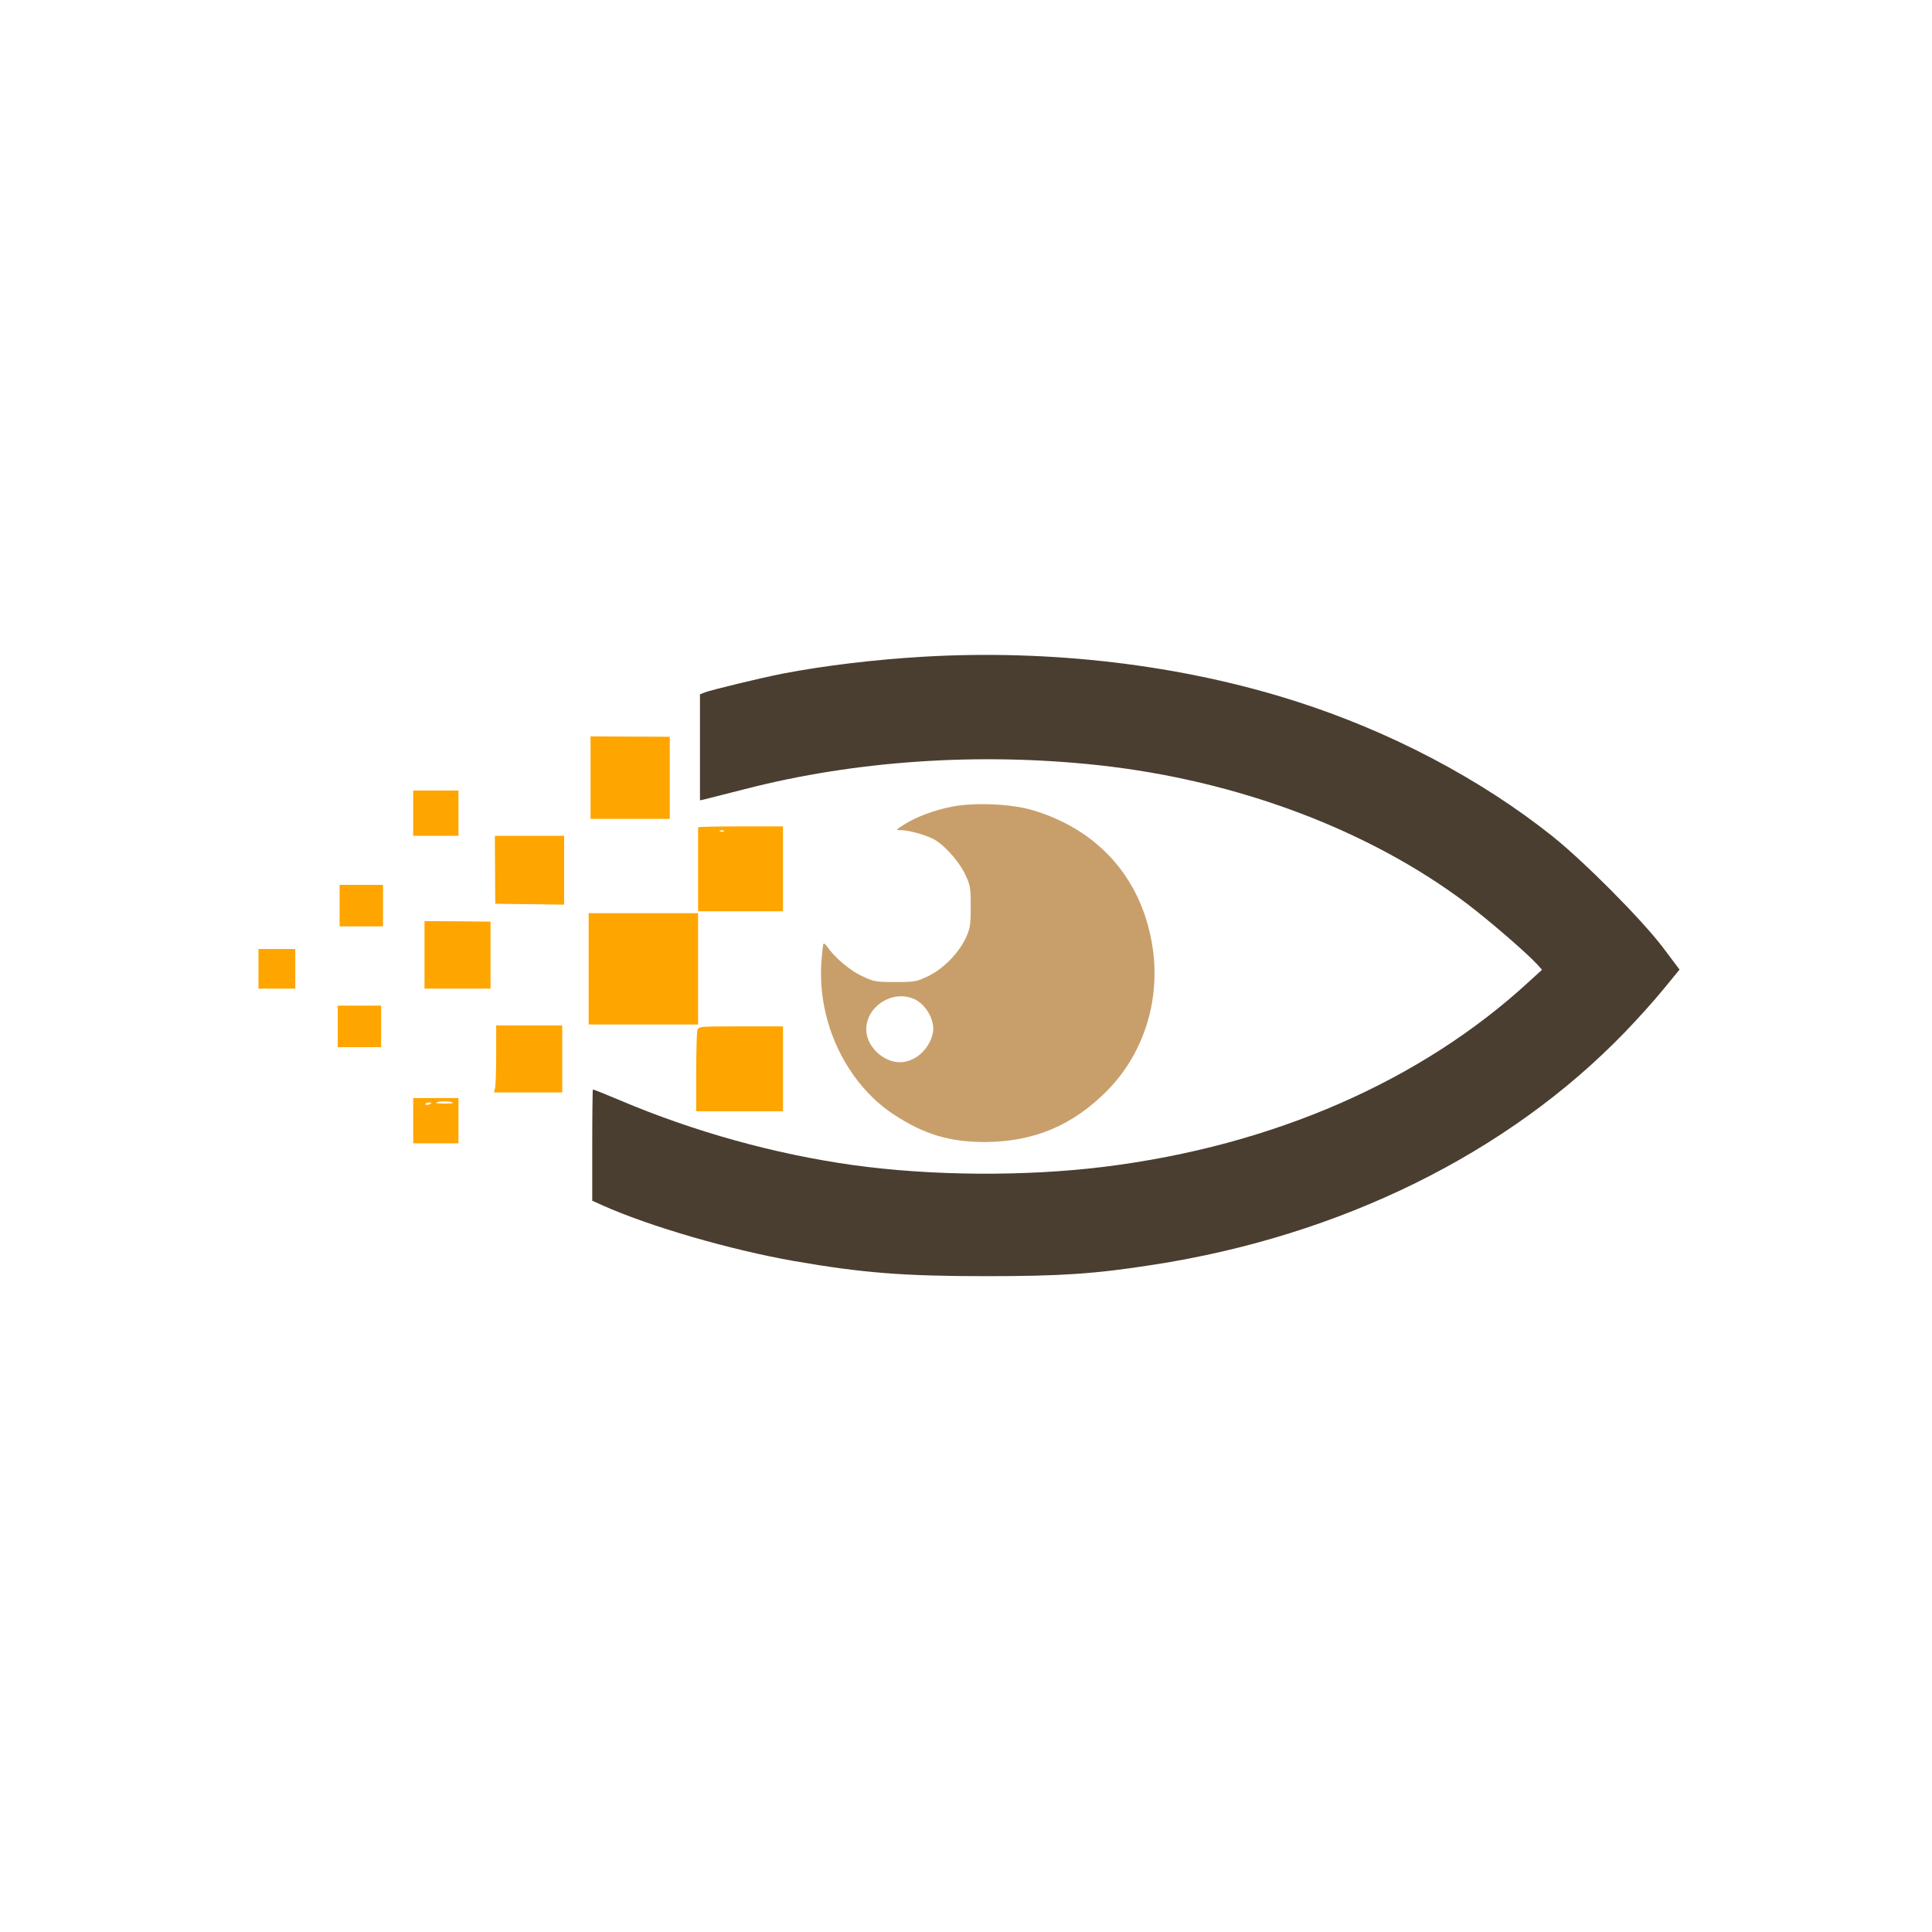 <svg version="1.0" xmlns="http://www.w3.org/2000/svg" width="1024pt" height="1024pt"
	viewBox="0 0 10240 10240" preserveAspectRatio="xMidYMid meet">

	<g transform="translate(0,10240) scale(1,-1)" fill="#000000" stroke="none">
		<path d="M4890 6759 c-254 -15 -521 -47 -740 -89 -117 -23 -377 -86 -415 -100
l-25 -10 0 -281 0 -281 23 5 c12 3 110 28 217 55 586 151 1242 195 1875 126
732 -80 1430 -342 1948 -732 120 -91 316 -260 376 -325 l24 -27 -68 -62 c-573
-528 -1359 -871 -2250 -982 -418 -52 -919 -49 -1335 9 -414 58 -843 177 -1236
344 -76 32 -140 58 -142 56 -1 -1 -3 -134 -3 -296 l0 -293 53 -24 c252 -113
681 -237 1018 -296 362 -63 581 -80 1015 -80 400 0 577 12 885 60 995 153
1883 591 2503 1234 63 65 154 166 202 225 l87 106 -88 117 c-112 148 -415 453
-586 590 -383 305 -861 556 -1363 716 -605 193 -1296 275 -1975 235z" fill="#4A3E30" />
		<path d="M3130 6118 l0 -218 210 0 210 0 0 218 0 217 -210 1 -210 1 0 -219z" fill="#FFA500" />
		<path d="M2190 5930 l0 -120 120 0 120 0 0 120 0 120 -120 0 -120 0 0 -120z" fill="#FFA500" />
		<path d="M5048 5965 c-94 -18 -189 -53 -254 -94 -48 -30 -48 -31 -19 -31 38 0
120 -22 166 -44 56 -26 136 -113 172 -185 30 -62 32 -72 32 -176 0 -99 -3
-116 -27 -168 -38 -80 -117 -161 -197 -200 -62 -30 -72 -32 -176 -32 -103 0
-114 2 -177 32 -63 29 -145 99 -181 152 -9 14 -19 22 -22 19 -3 -3 -8 -50 -12
-105 -19 -314 133 -633 381 -798 160 -106 297 -148 486 -148 260 1 467 88 650
274 198 202 286 493 235 782 -61 348 -287 600 -632 703 -111 33 -305 42 -425
19z m-205 -1019 c65 -27 116 -119 101 -183 -20 -87 -95 -153 -175 -153 -79 0
-160 69 -175 147 -24 130 123 242 249 189z" fill="#C89F6B" />
		<path d="M3700 5855 c0 -3 0 -90 0 -195 0 -104 0 -203 0 -220 l0 -30 225 0
225 0 0 225 0 225 -225 0 c-124 0 -225 -2 -225 -5z m137 -21 c-3 -3 -12 -4
-19 -1 -8 3 -5 6 6 6 11 1 17 -2 13 -5z" fill="#FFA500" />
		<path d="M2624 5630 l1 -180 60 -1 c33 0 115 -1 183 -2 l122 -2 0 183 0 182
-183 0 -184 0 1 -180z" fill="#FFA500" />
		<path d="M1800 5440 l0 -110 115 0 115 0 0 110 0 110 -115 0 -115 0 0 -110z" fill="#FFA500" />
		<path d="M3120 5105 l0 -295 290 0 290 0 0 295 0 295 -290 0 -290 0 0 -295z" fill="#FFA500" />
		<path d="M2250 5179 l0 -179 175 0 175 0 0 178 0 177 -175 2 -175 1 0 -179z" fill="#FFA500" />
		<path d="M1370 5105 l0 -105 98 0 97 0 0 105 0 105 -97 0 -98 0 0 -105z" fill="#FFA500" />
		<path d="M1790 4800 l0 -110 115 0 115 0 0 110 0 110 -115 0 -115 0 0 -110z" fill="#FFA500" />
		<path d="M2630 4650 c0 -85 -3 -165 -6 -177 l-6 -23 181 0 181 0 0 178 0 177
-175 0 -175 0 0 -155z" fill="#FFA500" />
		<path d="M3696 4778 c-3 -13 -6 -114 -6 -225 l0 -203 230 0 230 0 0 225 0 225
-224 0 c-224 0 -224 0 -230 -22z" fill="#FFA500" />
		<path d="M2190 4300 l0 -120 120 0 120 0 0 120 0 120 -120 0 -120 0 0 -120z
m210 94 c0 -2 -24 -4 -52 -3 -38 1 -46 3 -28 8 24 7 80 3 80 -5z m-115 -3 c-9
-8 -36 -10 -30 -2 2 4 11 8 20 8 8 0 13 -3 10 -6z" fill="#FFA500" />
	</g>
</svg>